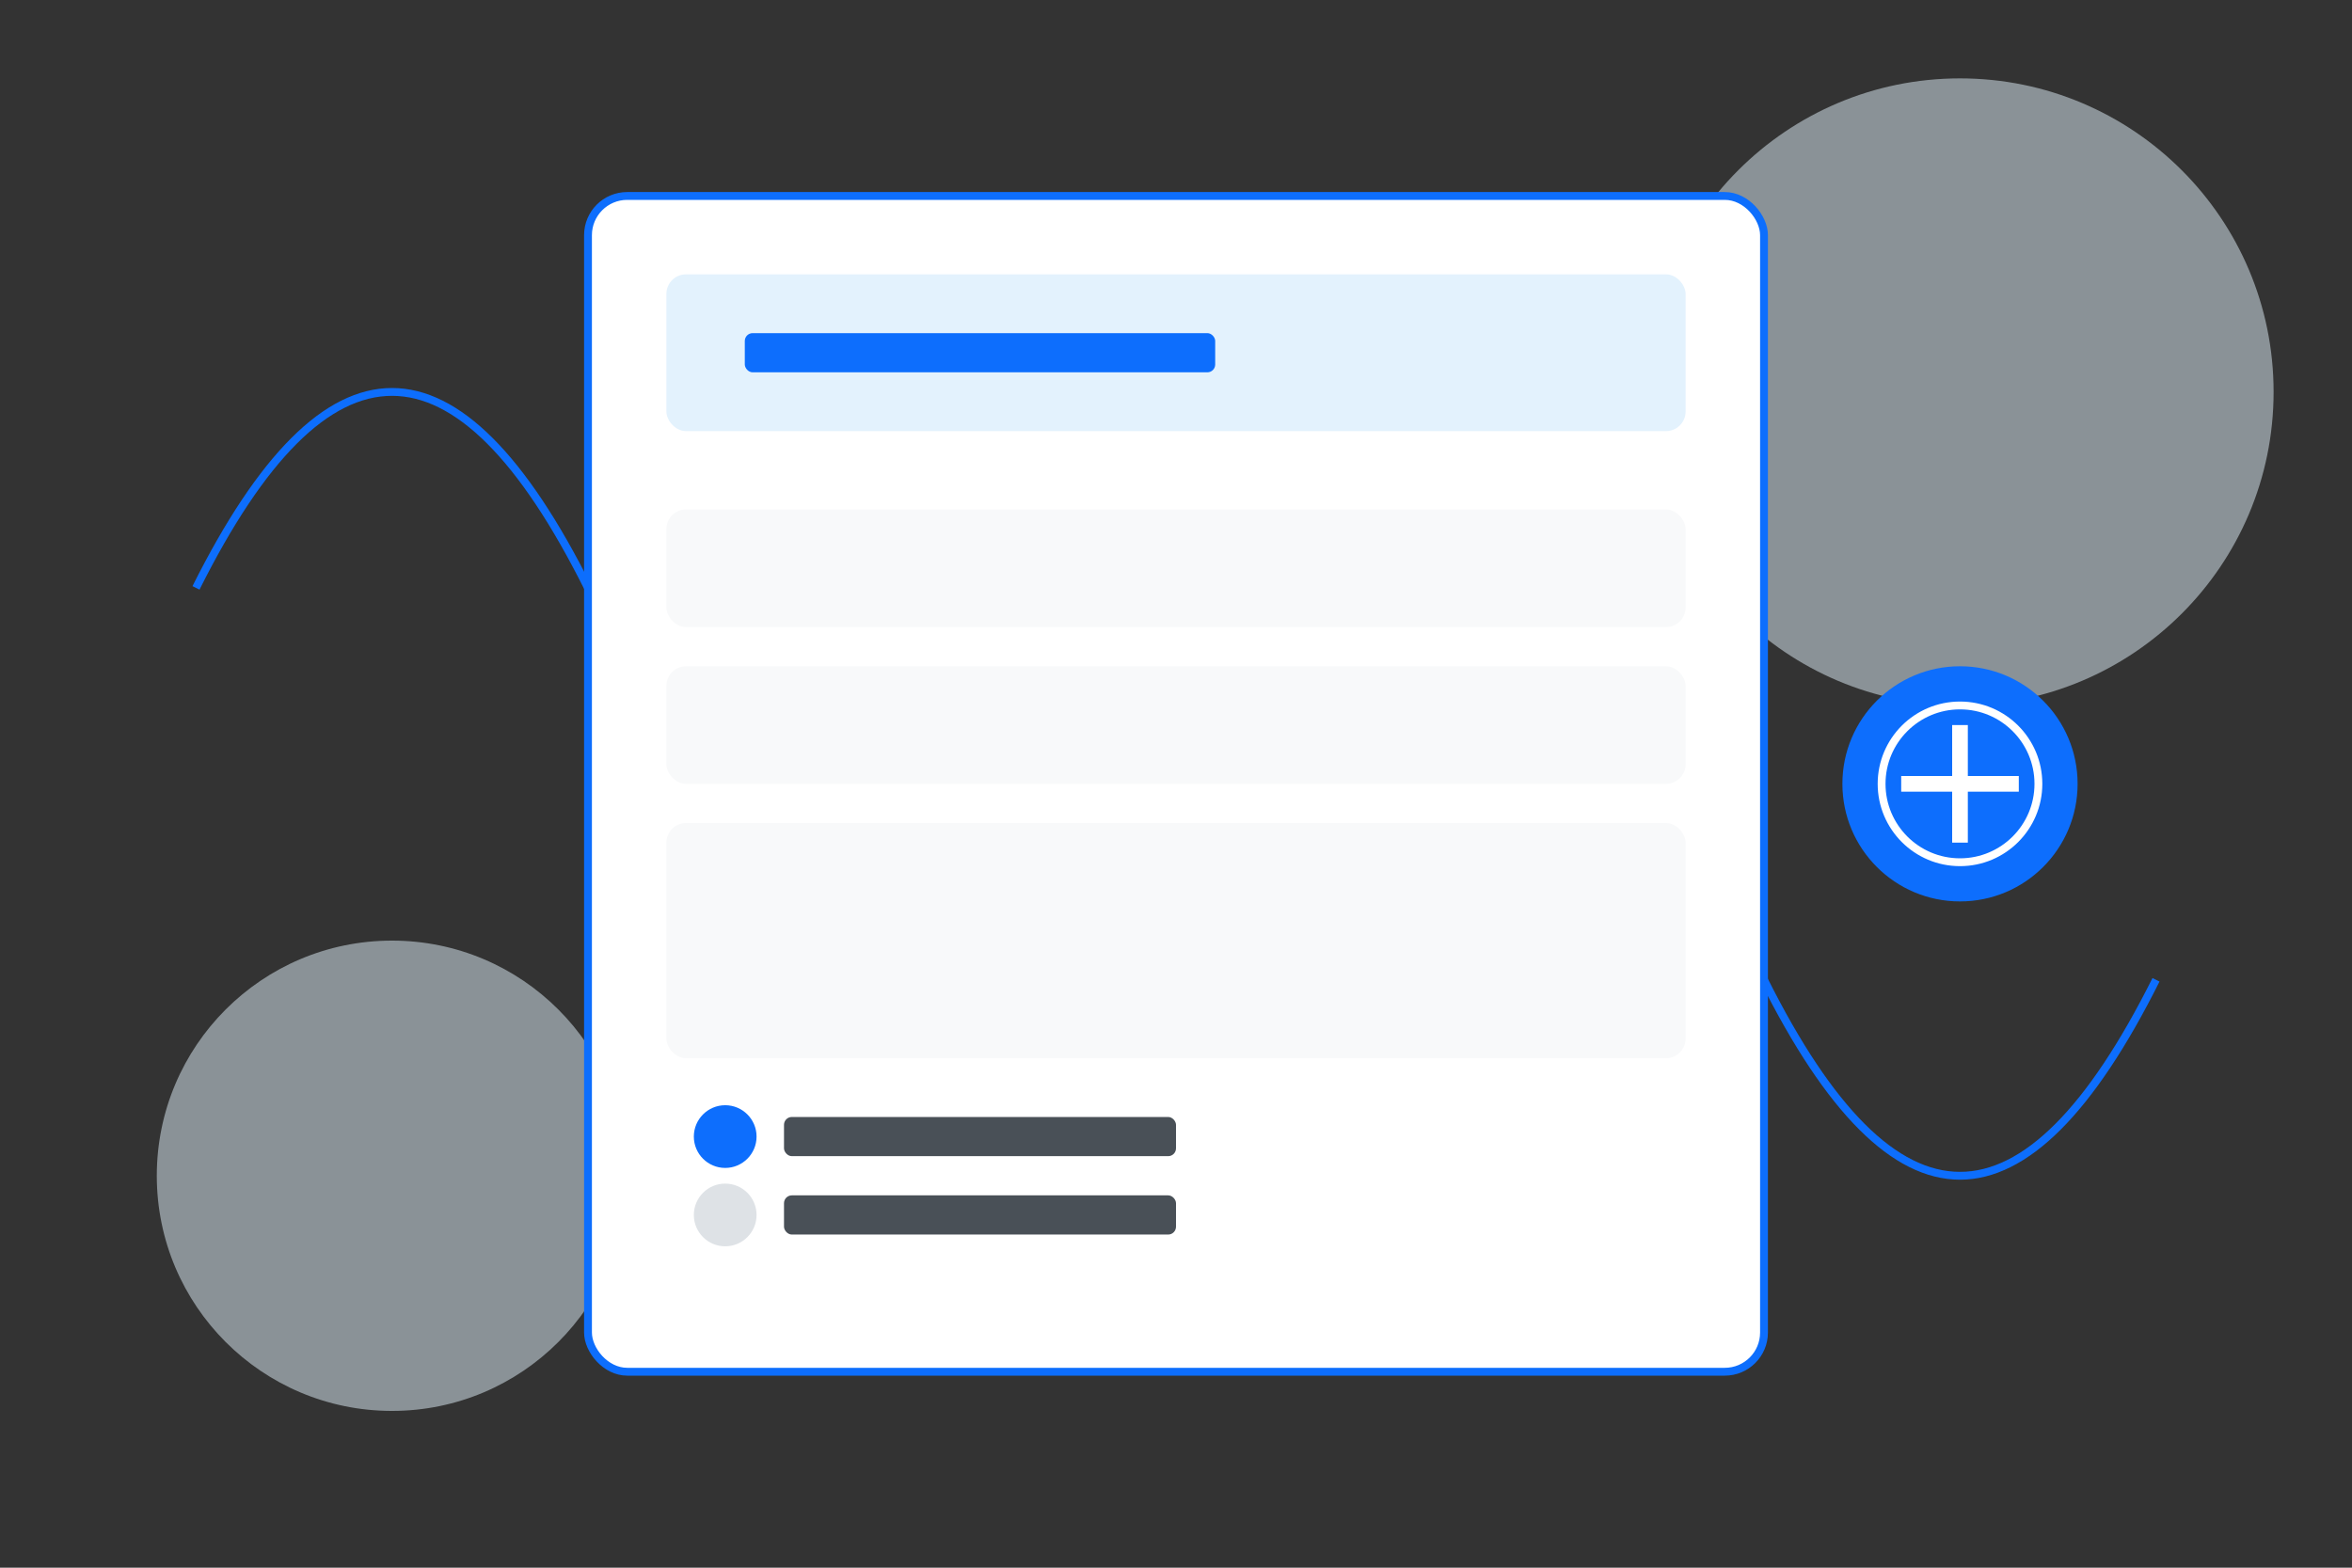 <?xml version="1.0" encoding="UTF-8"?>
<svg width="600" height="400" viewBox="0 0 600 400" fill="none" xmlns="http://www.w3.org/2000/svg">
    <rect x="0" y="0" width="600" height="400" fill="#333333" stroke="none"/>
    <!-- Background Elements -->
    <circle cx="500" cy="100" r="80" fill="#e3f2fd" opacity="0.5"/>
    <circle cx="100" cy="300" r="60" fill="#e3f2fd" opacity="0.5"/>
    
    <!-- Form Elements -->
    <rect x="150" y="50" width="300" height="300" rx="10" fill="white" stroke="#0d6efd" stroke-width="2"/>
    
    <!-- Form Header -->
    <rect x="170" y="70" width="260" height="40" rx="5" fill="#e3f2fd"/>
    <rect x="190" y="85" width="120" height="10" rx="2" fill="#0d6efd"/>
    
    <!-- Form Fields -->
    <rect x="170" y="130" width="260" height="30" rx="5" fill="#f8f9fa"/>
    <rect x="170" y="170" width="260" height="30" rx="5" fill="#f8f9fa"/>
    <rect x="170" y="210" width="260" height="60" rx="5" fill="#f8f9fa"/>
    
    <!-- Radio Buttons -->
    <circle cx="185" cy="290" r="8" fill="#0d6efd"/>
    <circle cx="185" cy="310" r="8" fill="#dee2e6"/>
    <rect x="200" y="285" width="100" height="10" rx="2" fill="#495057"/>
    <rect x="200" y="305" width="100" height="10" rx="2" fill="#495057"/>
    
    <!-- Decorative Elements -->
    <path d="M50,150 Q100,50 150,150" stroke="#0d6efd" stroke-width="2" fill="none"/>
    <path d="M450,250 Q500,350 550,250" stroke="#0d6efd" stroke-width="2" fill="none"/>
    
    <!-- AI Elements -->
    <circle cx="500" cy="200" r="30" fill="#0d6efd"/>
    <path d="M485,200 L515,200 M500,185 L500,215" stroke="white" stroke-width="4"/>
    <circle cx="500" cy="200" r="20" fill="none" stroke="white" stroke-width="2"/>
</svg> 
